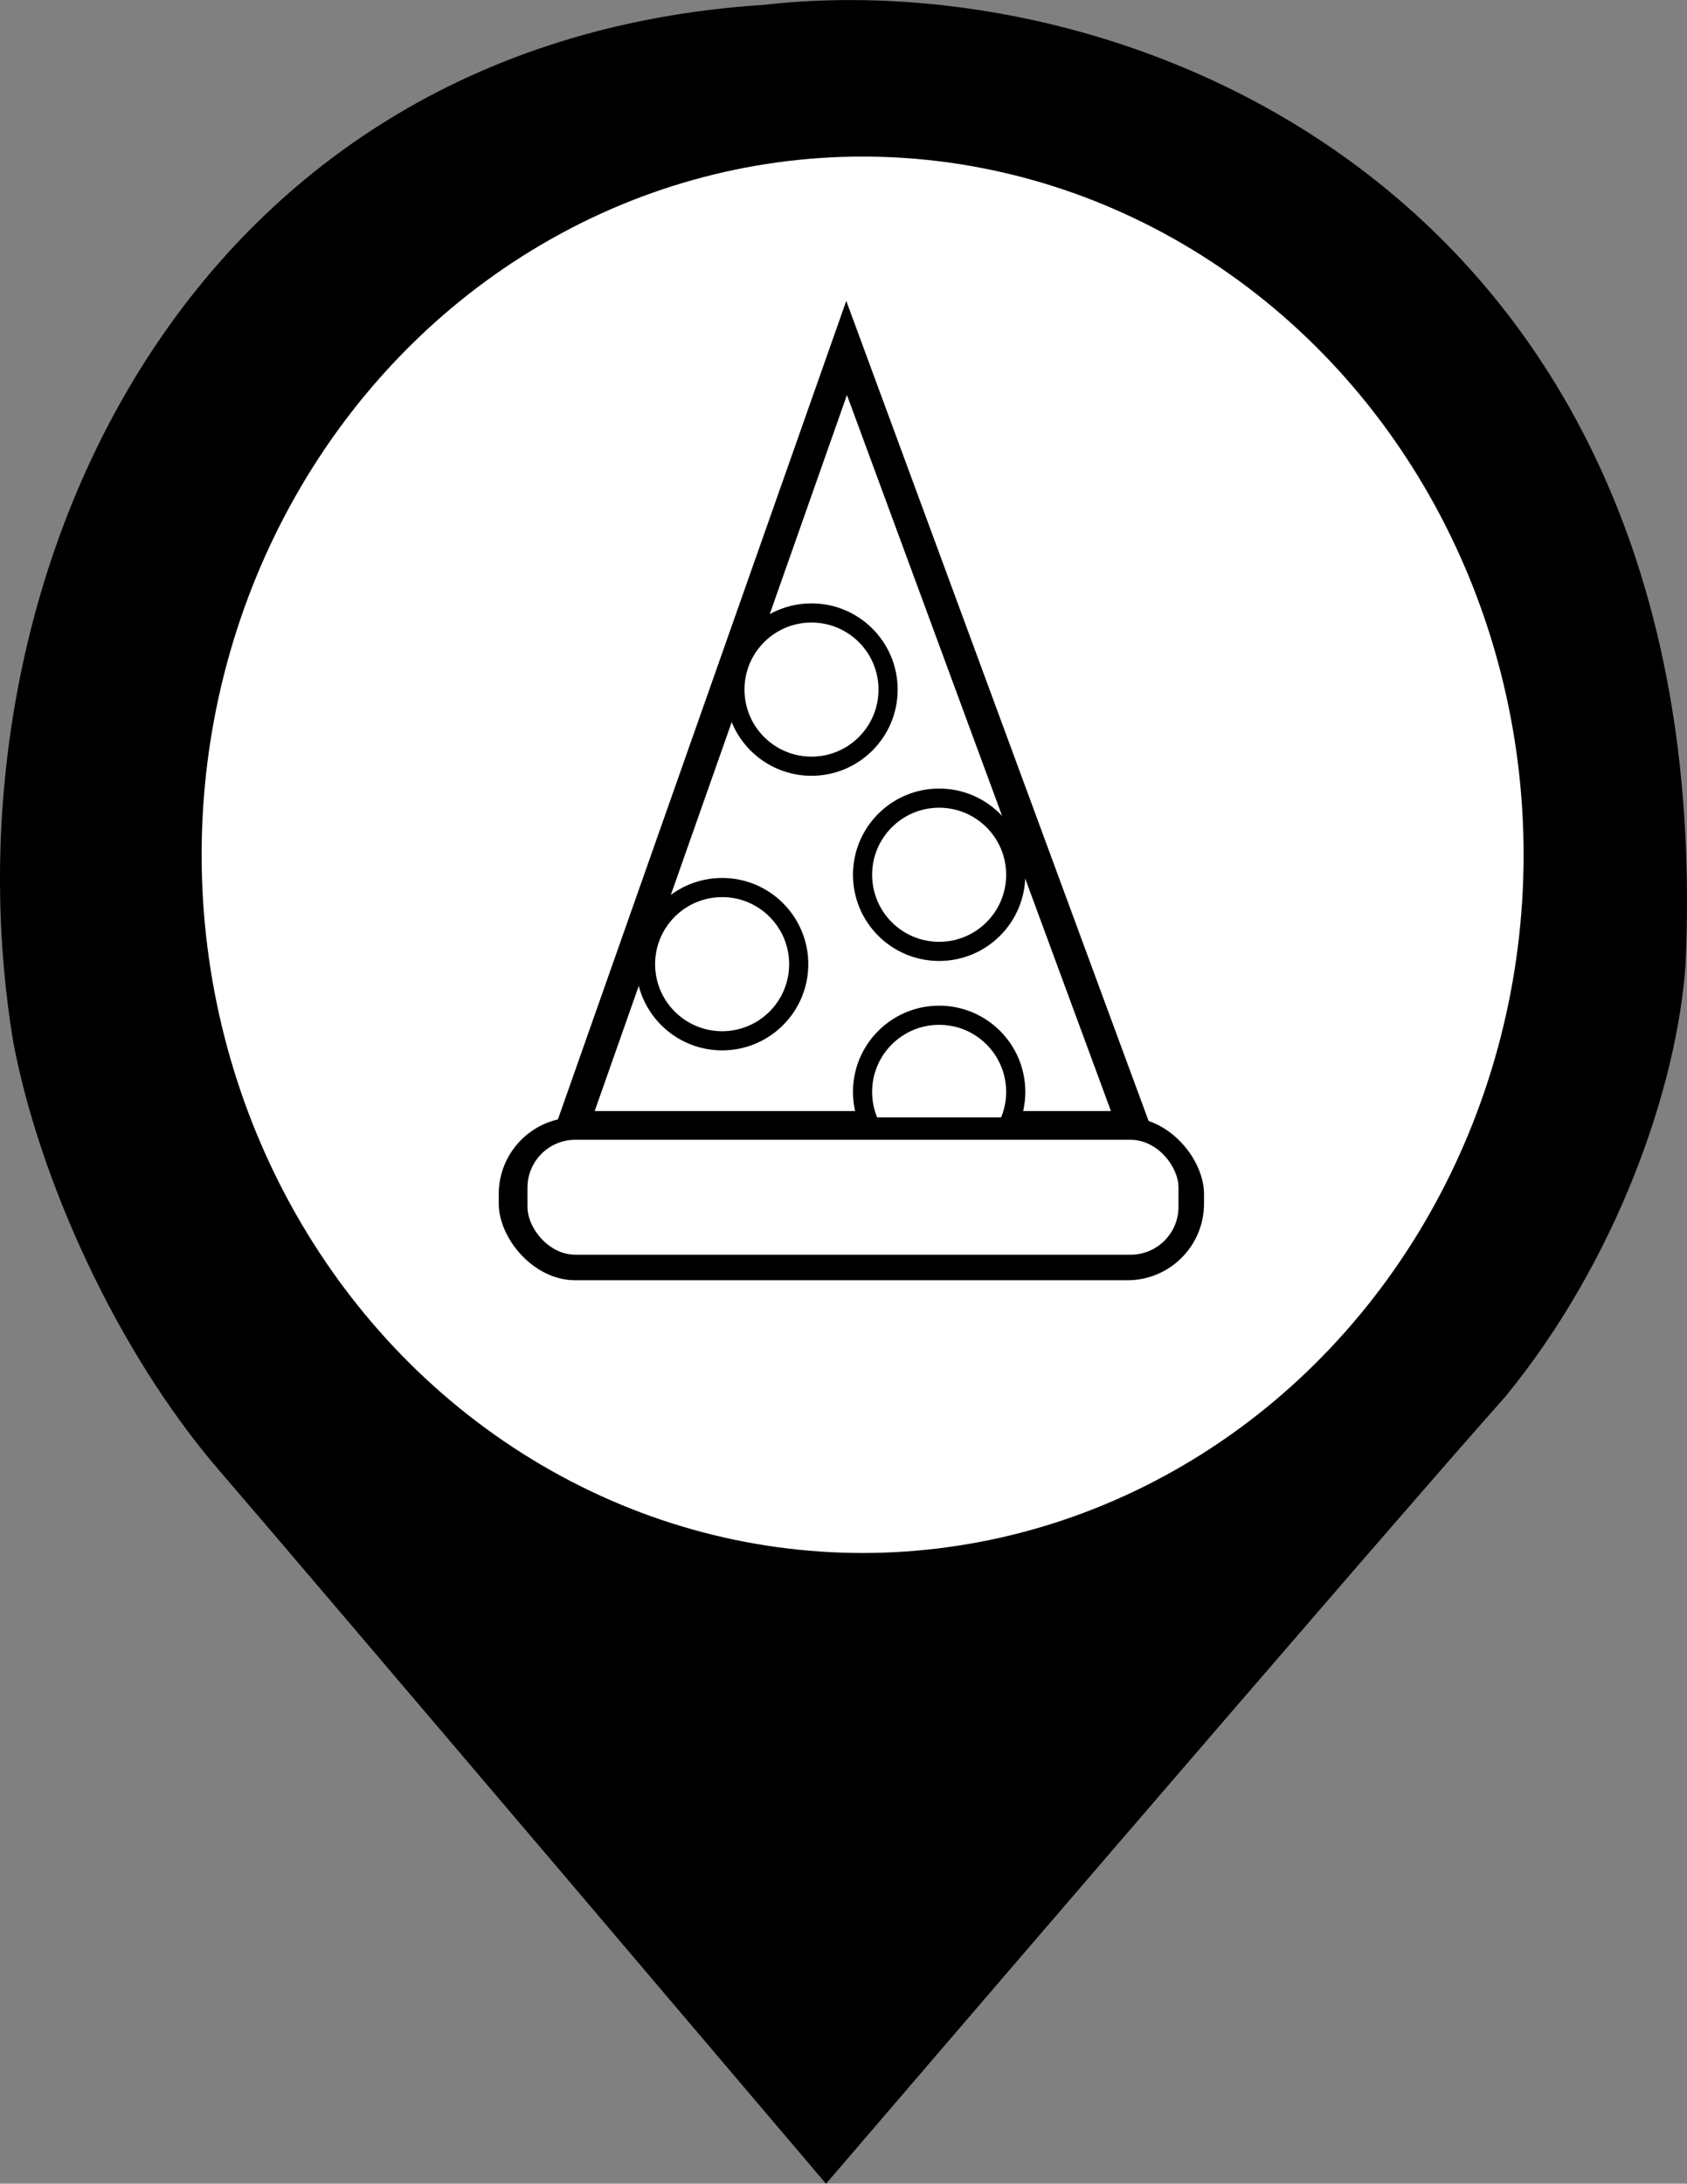 <svg id="pizzaIcon"  class="mainIcon" xmlns="http://www.w3.org/2000/svg" viewBox="0 0 264.31 341.97"><rect x="0" y="0" width="264.31" height="341.97" fill="#808080" stroke="none"/><defs><style>.cls-1,.cls-2,.cls-3,.cls-4{stroke:#000;stroke-miterlimit:10;}.cls-2,.cls-3,.cls-4,.cls-5{fill:#fff;}.cls-3{stroke-width:5px;}.cls-4{stroke-width:3px;}
	#details {
		display: block;
	}
	@media screen and (max-width: 150px) {

		#details {
			display: none;
		}

	}
	</style></defs><title>pizzaIcon</title><path id="pin" class="cls-1" d="M888.94,332.58c-1.34,19.13-10.7,46.06-28.1,67.31-18.75,21-106.06,122.83-106.06,122.83s-78.66-92.64-94.72-111.29-28.12-45.57-32.13-66.83c-11.61-70.16,25.41-155.9,117.12-161.83C804.6,176,894.28,214.24,888.94,332.58Z" transform="translate(-625.36 -181.51)"/><ellipse id="whiteBg" class="cls-2" cx="135.15" cy="133.86" rx="104.06" ry="109.84"/><polygon id="cheese" class="cls-3" points="89.64 176.49 132.64 54.49 177.64 176.49 89.64 176.49"/><g id="details"><circle id="halfpep" class="cls-4" cx="147.14" cy="170.99" r="12"/><circle id="pep3" class="cls-4" cx="113.14" cy="150.99" r="12"/><circle id="pep2" class="cls-4" cx="147.14" cy="136.99" r="12"/><circle id="toppep" class="cls-4" cx="127.14" cy="107.99" r="12"/></g><rect id="crust" x="78.14" y="174.99" width="110.5" height="25.5" rx="12" ry="12"/><rect id="crustwhite" class="cls-5" x="82.64" y="178.49" width="102" height="18" rx="7.5" ry="7.5"/></svg>